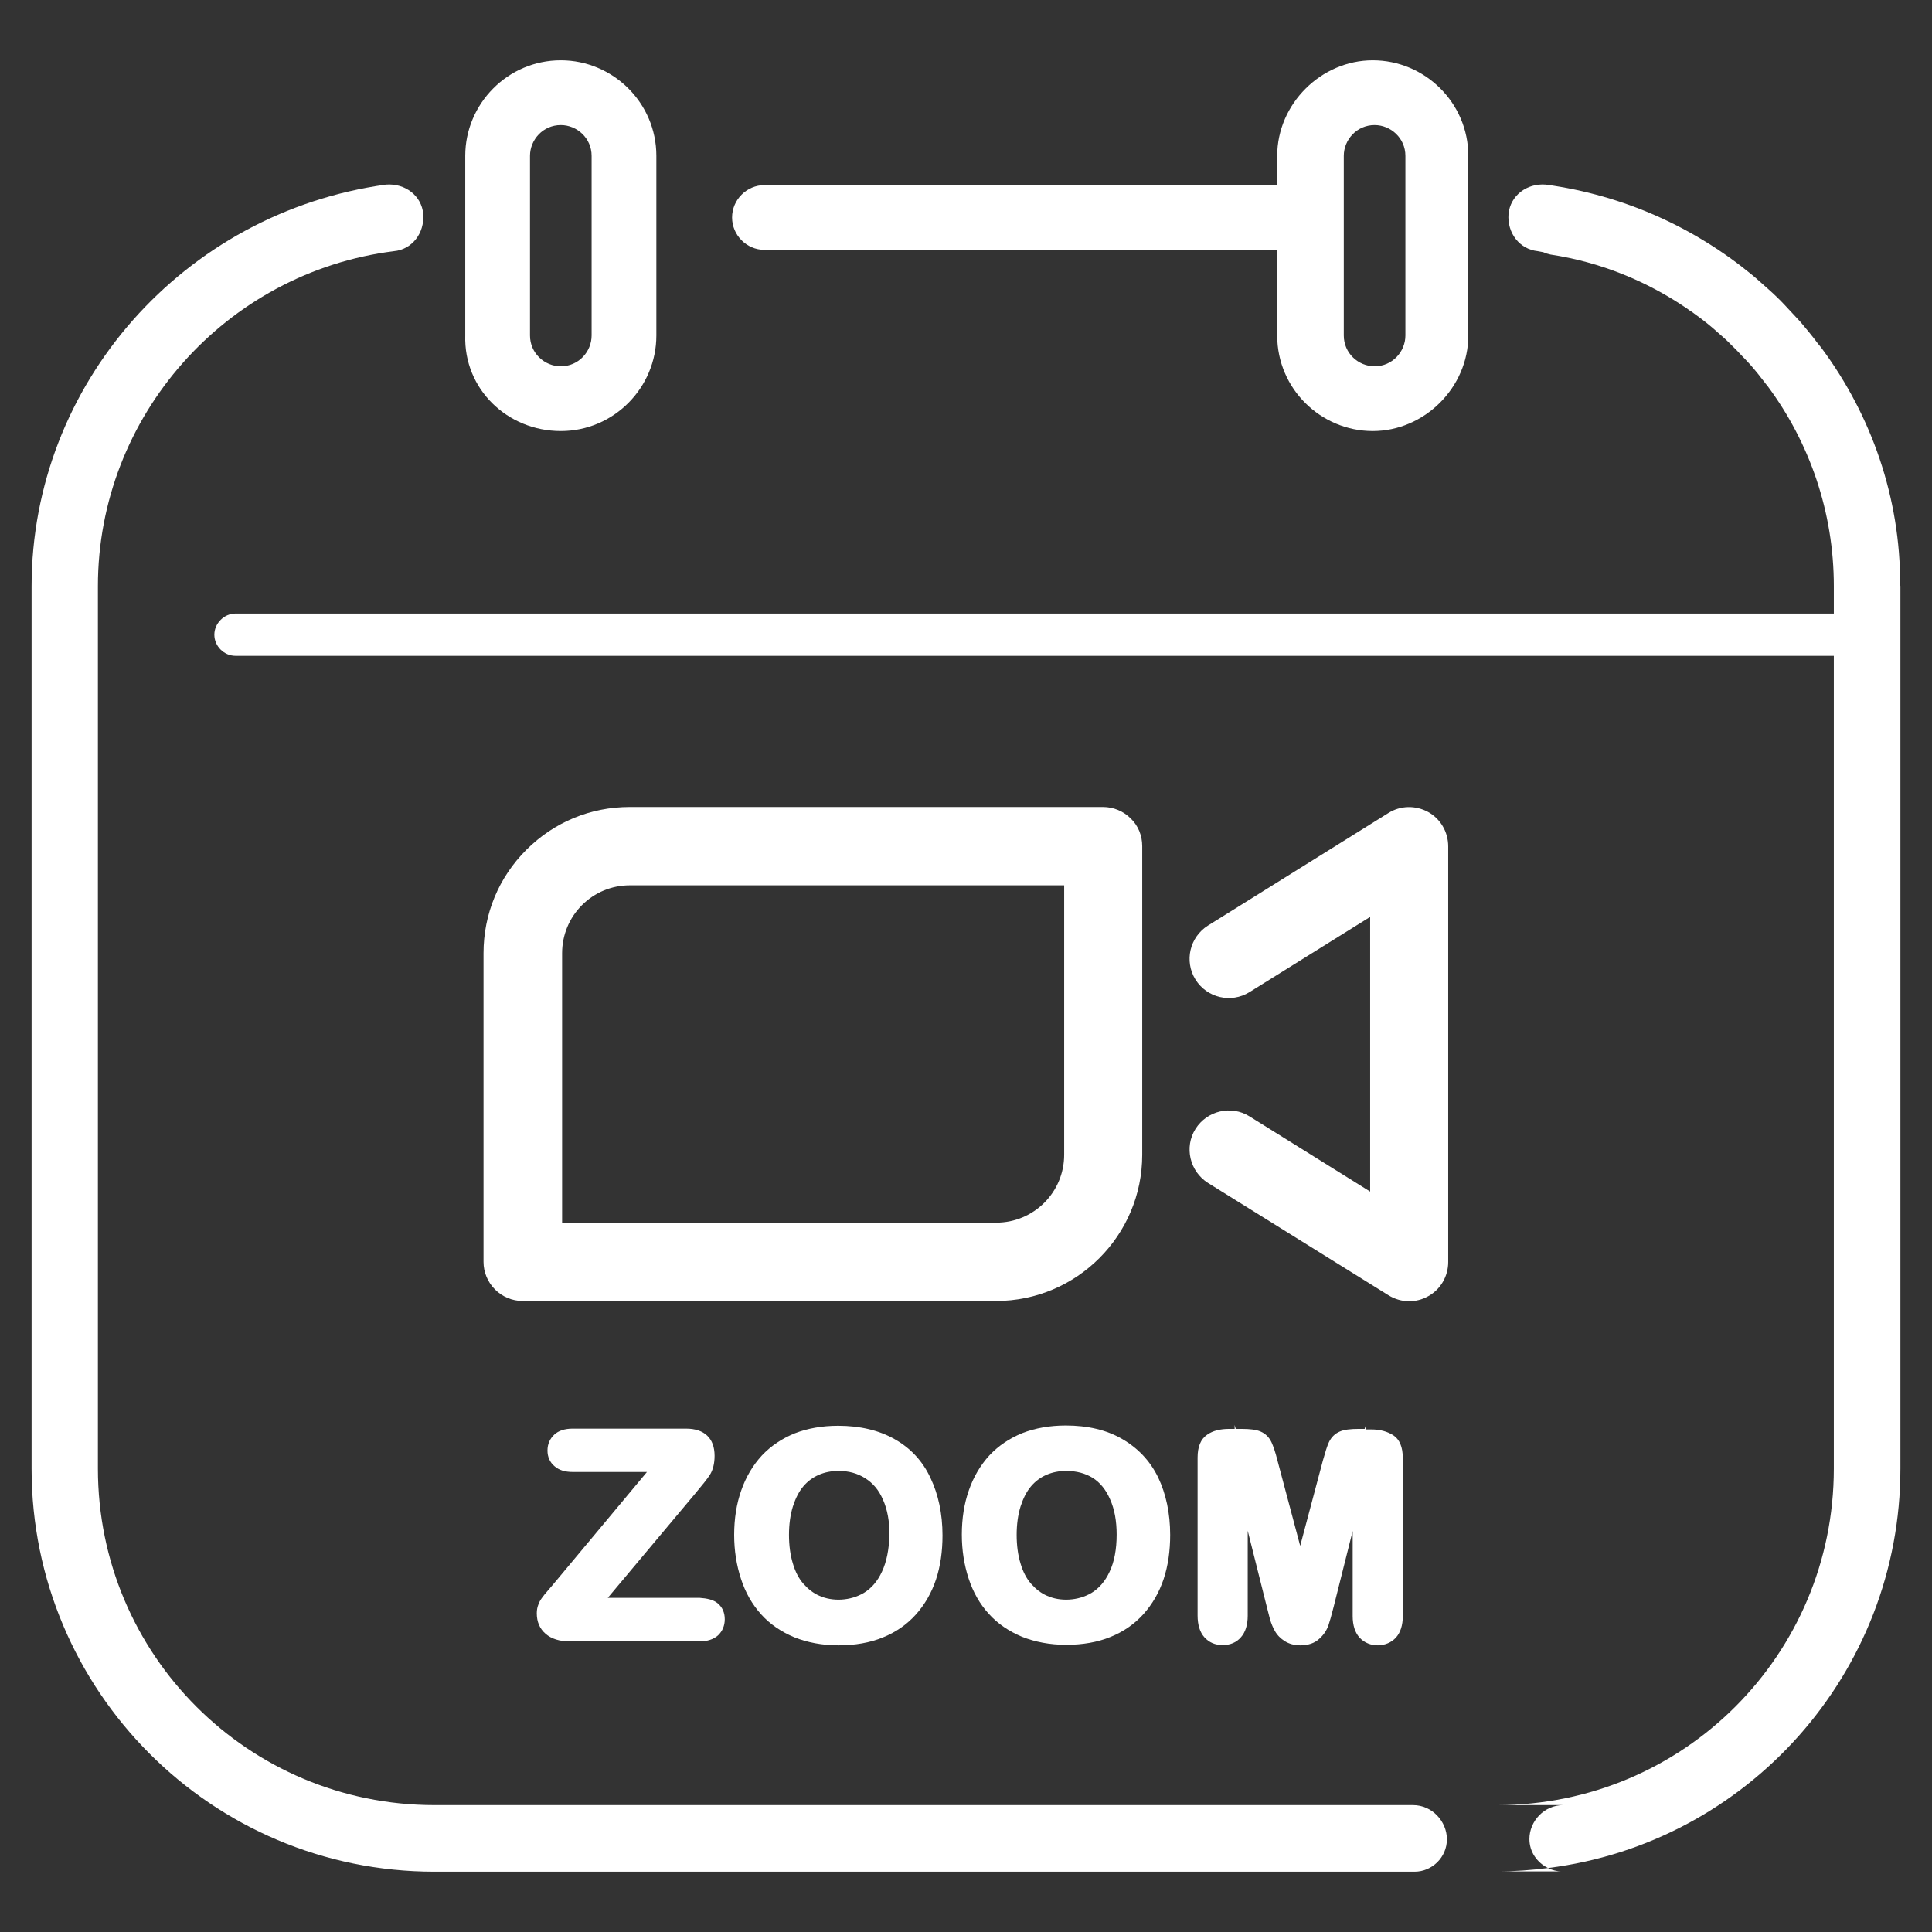 <?xml version="1.0" encoding="utf-8"?>
<!-- Generator: Adobe Illustrator 24.3.0, SVG Export Plug-In . SVG Version: 6.00 Build 0)  -->
<svg version="1.1" id="Layer_1" xmlns="http://www.w3.org/2000/svg" xmlns:xlink="http://www.w3.org/1999/xlink" x="0px" y="0px"
	 viewBox="0 0 74 74" style="enable-background:new 0 0 74 74;" xml:space="preserve">
<rect x="0" y="0" width="74" height="74" fill="#333333" stroke="none"/>
<style type="text/css">
	.st0{fill:#FFFFFF;}
</style>
<g>
	<path class="st0" d="M29.28,9.57h19.64v3.28c0,2.04,1.67,3.66,3.66,3.66c1.98,0,3.66-1.67,3.66-3.66V5.97
		c0-2.04-1.67-3.66-3.66-3.66c-1.98,0-3.66,1.67-3.66,3.66v1.12H29.28c-0.68,0-1.24,0.56-1.24,1.24S28.6,9.57,29.28,9.57z
		 M51.47,5.97c0-0.62,0.5-1.18,1.18-1.18c0.62,0,1.18,0.5,1.18,1.18v6.88c0,0.62-0.5,1.18-1.18,1.18c-0.62,0-1.18-0.5-1.18-1.18
		V5.97z"/>
	<path class="st0" d="M54.12,69.14H16.64c-7.13,0-12.89-5.76-12.89-12.89v-33.8c0-6.51,4.9-12.02,11.34-12.83
		c0.68-0.06,1.18-0.68,1.12-1.43c-0.06-0.68-0.68-1.18-1.43-1.12C7.04,8.14,1.21,14.71,1.21,22.46v33.8
		c0,8.49,6.88,15.43,15.43,15.43h37.54c0.68,0,1.24-0.56,1.24-1.24S54.86,69.14,54.12,69.14z"/>
	<path class="st0" d="M72.78,22.39c0.01-3.33-1.1-6.47-2.99-9.03c-0.05-0.07-0.11-0.14-0.16-0.2c-0.21-0.28-0.43-0.55-0.66-0.82
		c-0.13-0.14-0.26-0.28-0.39-0.42c-0.17-0.18-0.33-0.36-0.51-0.53c-0.21-0.21-0.44-0.4-0.66-0.6c-0.1-0.09-0.2-0.18-0.3-0.26
		c-2.2-1.81-4.9-3.05-7.9-3.46c-0.74-0.06-1.36,0.43-1.43,1.12c-0.06,0.74,0.43,1.36,1.12,1.43c0.07,0.01,0.14,0.03,0.21,0.04
		c0.09,0.04,0.18,0.07,0.28,0.09c1.92,0.29,3.69,1.02,5.23,2.07c0.05,0.04,0.1,0.08,0.16,0.11c0.24,0.17,0.48,0.35,0.71,0.54
		c0.1,0.08,0.2,0.17,0.3,0.26c0.17,0.15,0.35,0.3,0.51,0.47c0.15,0.14,0.29,0.29,0.43,0.44c0.11,0.11,0.21,0.22,0.32,0.34
		c0.21,0.24,0.4,0.48,0.59,0.73c0.03,0.03,0.05,0.07,0.08,0.1c1.59,2.15,2.52,4.8,2.52,7.64v1.05H9.02c-0.43,0-0.81,0.37-0.81,0.81
		s0.37,0.81,0.81,0.81h61.22v31.13c0,7.13-5.76,12.89-12.89,12.89h2.53c-0.74,0-1.3,0.62-1.3,1.3c0,0.49,0.29,0.9,0.71,1.11
		c7.63-0.95,13.5-7.46,13.5-15.3v-33.8C72.79,22.43,72.78,22.41,72.78,22.39z"/>
	<path class="st0" d="M59.82,71.68c-0.19,0-0.37-0.05-0.53-0.13c-0.63,0.08-1.28,0.13-1.93,0.13H59.82z"/>
	<path class="st0" d="M21.48,16.51c2.04,0,3.66-1.67,3.66-3.66V5.97c0-2.04-1.67-3.66-3.66-3.66c-2.04,0-3.66,1.67-3.66,3.66v6.88
		C17.76,14.9,19.43,16.51,21.48,16.51z M20.3,5.97c0-0.62,0.5-1.18,1.18-1.18c0.62,0,1.18,0.5,1.18,1.18v6.88
		c0,0.62-0.5,1.18-1.18,1.18c-0.62,0-1.18-0.5-1.18-1.18V5.97z"/>
	<path class="st0" d="M43.31,31.35c-0.28-0.28-0.66-0.44-1.06-0.44h0l-18.13,0c-1.5,0-2.9,0.58-3.96,1.64s-1.64,2.46-1.64,3.96
		l0,11.82c0,0.4,0.16,0.78,0.44,1.06s0.66,0.44,1.06,0.44h0l18.13,0c3.09,0,5.6-2.51,5.6-5.6l0-11.82
		C43.75,32.01,43.6,31.63,43.31,31.35z M38.16,46.83l-16.63,0l0-10.32c0-0.69,0.27-1.35,0.76-1.84s1.14-0.76,1.84-0.76l16.63,0
		l0,10.32C40.76,45.67,39.59,46.83,38.16,46.83z"/>
	<path class="st0" d="M54.7,31.1c-0.48-0.26-1.06-0.25-1.52,0.04l-6.91,4.31c-0.7,0.44-0.92,1.36-0.48,2.07
		c0.44,0.7,1.36,0.92,2.07,0.48l4.62-2.88l0,10.52l-4.62-2.88c-0.7-0.44-1.63-0.22-2.07,0.48c-0.44,0.7-0.22,1.63,0.48,2.07
		l6.91,4.3c0.24,0.15,0.52,0.23,0.79,0.23c0.25,0,0.5-0.06,0.73-0.19c0.48-0.26,0.77-0.77,0.77-1.31l0-15.92
		C55.47,31.86,55.17,31.36,54.7,31.1z"/>
	<path class="st0" d="M20.97,60.94c-0.09,0.1-0.16,0.19-0.21,0.26c-0.06,0.08-0.11,0.17-0.14,0.26c-0.04,0.1-0.06,0.21-0.06,0.33
		c0,0.33,0.11,0.59,0.34,0.79c0.22,0.19,0.53,0.29,0.93,0.29l4.96,0c0.3,0,0.54-0.08,0.71-0.23c0.17-0.16,0.26-0.37,0.26-0.62
		c0-0.25-0.09-0.46-0.27-0.61c-0.17-0.14-0.41-0.19-0.7-0.21l-3.51,0l3.32-3.96c0.29-0.35,0.49-0.59,0.59-0.75
		c0.12-0.19,0.18-0.44,0.18-0.73c0-0.67-0.39-1.04-1.09-1.04l-4.35,0c-0.3,0-0.54,0.08-0.7,0.23c-0.17,0.16-0.26,0.36-0.26,0.61
		c0,0.24,0.09,0.45,0.27,0.6c0.17,0.15,0.4,0.22,0.7,0.22l2.84,0l-3.58,4.29L20.97,60.94z"/>
	<path class="st0" d="M34.26,55.12c-0.6-0.34-1.33-0.51-2.16-0.51c-0.61,0-1.17,0.1-1.66,0.29c-0.49,0.2-0.91,0.48-1.26,0.85
		c-0.34,0.37-0.61,0.82-0.79,1.34c-0.18,0.51-0.27,1.08-0.27,1.7c0,0.6,0.09,1.16,0.26,1.68c0.17,0.53,0.43,0.98,0.77,1.36
		c0.34,0.38,0.77,0.67,1.27,0.88c0.5,0.2,1.07,0.31,1.7,0.31c0.63,0,1.2-0.1,1.69-0.3c0.5-0.2,0.93-0.5,1.27-0.88
		c0.34-0.38,0.6-0.83,0.77-1.34c0.17-0.51,0.25-1.08,0.25-1.69c0-0.83-0.16-1.57-0.46-2.2C35.34,55.96,34.87,55.46,34.26,55.12z
		 M33.78,60.2c-0.17,0.37-0.41,0.64-0.69,0.81c-0.52,0.31-1.2,0.34-1.71,0.11c-0.23-0.1-0.42-0.25-0.6-0.45
		c-0.18-0.2-0.32-0.47-0.41-0.78c-0.1-0.32-0.15-0.7-0.15-1.1c0-0.4,0.05-0.77,0.15-1.09c0.1-0.31,0.23-0.57,0.4-0.77
		c0.16-0.19,0.36-0.34,0.59-0.44c0.23-0.1,0.48-0.15,0.76-0.15c0.39,0,0.72,0.09,1.02,0.28c0.3,0.19,0.52,0.45,0.68,0.82
		c0.17,0.38,0.25,0.83,0.25,1.35C34.05,59.35,33.96,59.82,33.78,60.2z"/>
	<path class="st0" d="M40.82,54.6c-0.61,0-1.17,0.1-1.66,0.29c-0.49,0.2-0.91,0.48-1.26,0.85c-0.34,0.37-0.61,0.82-0.79,1.34
		c-0.18,0.51-0.27,1.08-0.27,1.7c0,0.6,0.09,1.16,0.26,1.68c0.17,0.52,0.43,0.98,0.77,1.35c0.34,0.38,0.77,0.67,1.27,0.88
		c0.5,0.2,1.07,0.31,1.7,0.31c0.63,0,1.2-0.1,1.69-0.3c0.5-0.2,0.93-0.5,1.27-0.88c0.34-0.38,0.6-0.83,0.77-1.34
		c0.17-0.51,0.25-1.08,0.25-1.69c0-0.83-0.16-1.57-0.46-2.2c-0.31-0.64-0.78-1.13-1.39-1.48C42.38,54.77,41.66,54.6,40.82,54.6
		C40.83,54.6,40.82,54.6,40.82,54.6z M42.52,57.43c0.17,0.38,0.25,0.83,0.25,1.35c0,0.56-0.09,1.04-0.27,1.42
		c-0.17,0.37-0.41,0.64-0.69,0.81c-0.52,0.31-1.2,0.34-1.71,0.11c-0.23-0.1-0.42-0.25-0.6-0.45c-0.18-0.2-0.32-0.47-0.41-0.78
		c-0.1-0.32-0.15-0.7-0.15-1.1c0-0.4,0.05-0.77,0.15-1.09c0.1-0.31,0.23-0.57,0.4-0.77c0.16-0.19,0.36-0.34,0.59-0.44
		c0.23-0.1,0.48-0.15,0.76-0.15c0.39,0,0.73,0.09,1.02,0.27C42.14,56.79,42.36,57.06,42.52,57.43z"/>
	<path class="st0" d="M52.27,54.73l-0.23,0c-0.32,0-0.56,0.03-0.72,0.1c-0.19,0.08-0.33,0.22-0.42,0.41
		c-0.07,0.15-0.14,0.38-0.23,0.7l-0.87,3.27l-0.87-3.27c-0.08-0.32-0.16-0.55-0.23-0.7c-0.09-0.19-0.23-0.33-0.42-0.41
		c-0.16-0.07-0.4-0.1-0.72-0.1h-0.23l-0.04-0.15v0.15h-0.21c-0.34,0-0.63,0.07-0.84,0.22c-0.25,0.17-0.37,0.46-0.37,0.88l0,6.05
		c0,0.36,0.09,0.64,0.26,0.83c0.18,0.2,0.41,0.3,0.7,0.3c0.29,0,0.53-0.1,0.7-0.3c0.17-0.19,0.26-0.47,0.26-0.82l0-3.26l0.73,2.91
		l0.12,0.47c0.05,0.17,0.11,0.32,0.19,0.46c0.09,0.16,0.22,0.29,0.38,0.39c0.16,0.1,0.36,0.16,0.59,0.16c0.3,0,0.55-0.08,0.73-0.25
		c0.17-0.15,0.28-0.32,0.35-0.51c0.05-0.15,0.12-0.39,0.2-0.71l0.73-2.91l0,3.26c0,0.35,0.09,0.63,0.26,0.82
		c0.37,0.41,1.05,0.39,1.4,0c0.17-0.19,0.26-0.47,0.26-0.82l0-6.05c0-0.42-0.12-0.72-0.37-0.88c-0.22-0.14-0.5-0.22-0.84-0.22
		l-0.21,0v-0.15L52.27,54.73z"/>
</g>
</svg>

